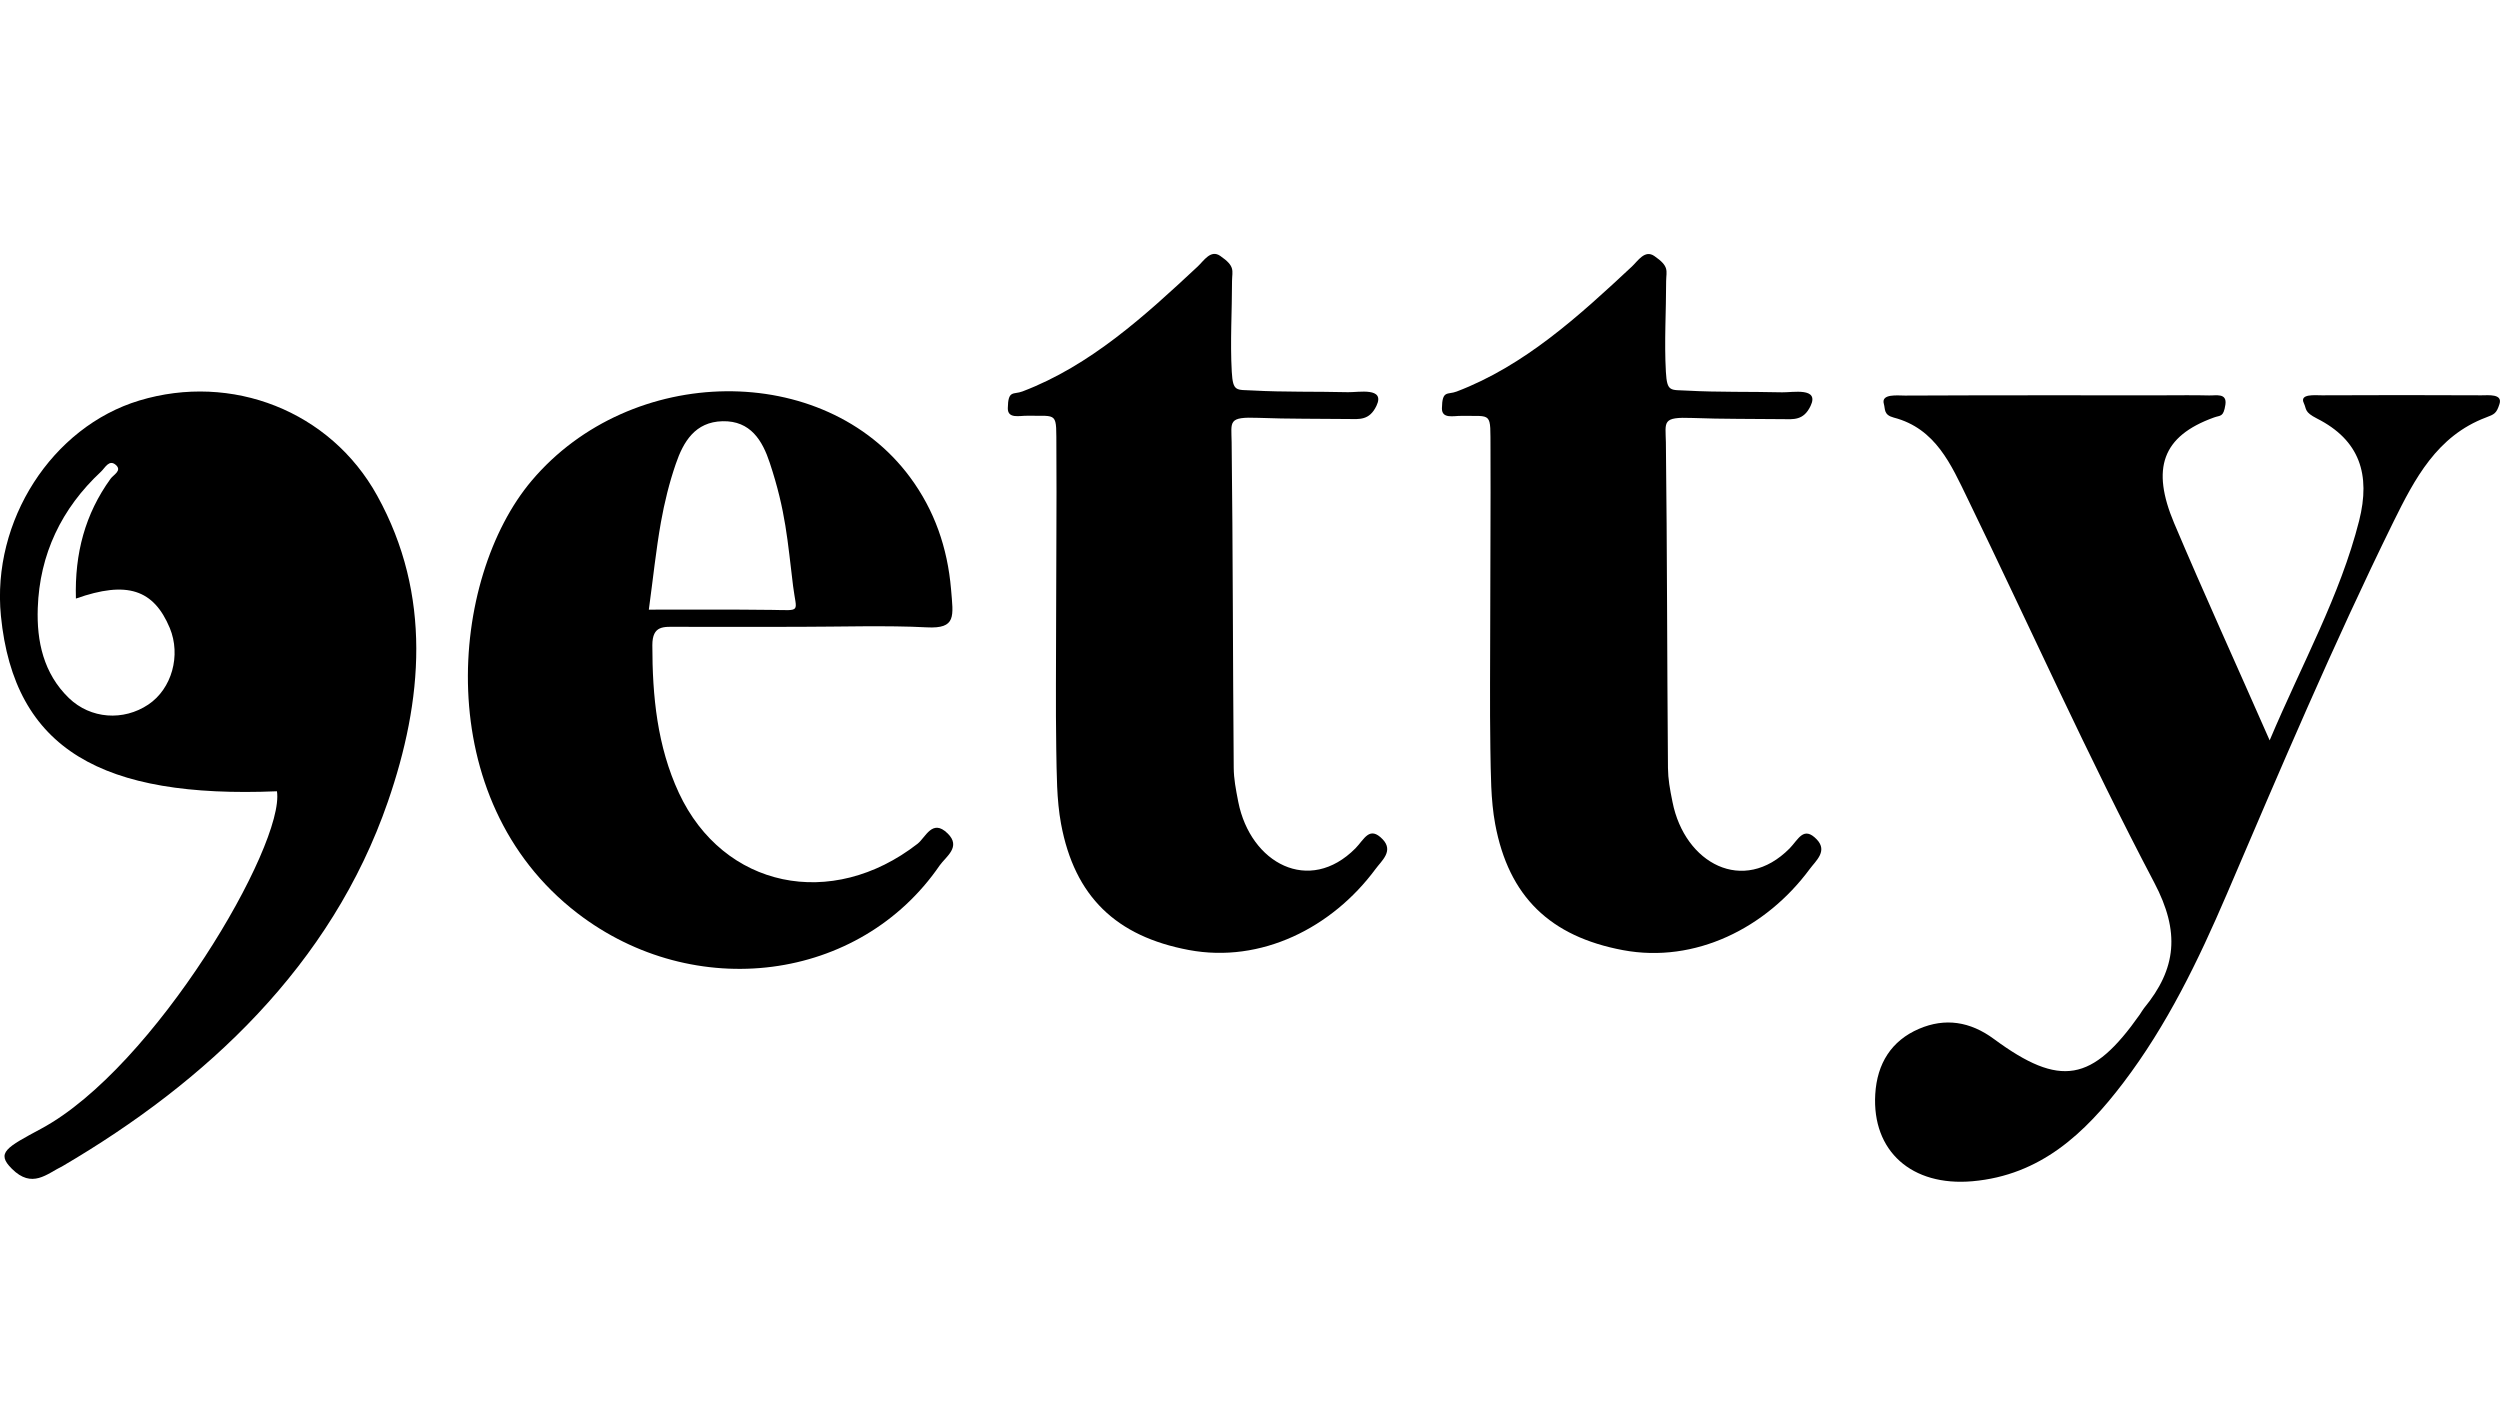 <?xml version="1.0" encoding="utf-8"?>
<!-- Generator: Adobe Illustrator 25.0.0, SVG Export Plug-In . SVG Version: 6.00 Build 0)  -->
<svg version="1.1" id="Layer_1" xmlns="http://www.w3.org/2000/svg" xmlns:xlink="http://www.w3.org/1999/xlink" x="0px" y="0px"
	 viewBox="0 0 1920 1080" style="enable-background:new 0 0 1920 1080;" xml:space="preserve">
<path d="M727.7,640c-11.7-11.4-16.7,3-23,8c-66.1,51.4-149.2,34.1-183.3-39c-16.7-36-20.4-74.4-20.4-113.5
	c0-15.4,8.8-14.1,18.8-14.1c31.1,0.1,62.2,0,93.3,0c30.1,0,68.6-1.2,98.6,0.4c23,1.2,20.4-8.5,18.7-29.3
	c-2.7-31.8-12.7-60.6-31.5-86c-66.1-89.4-214.4-87.5-290.6,2.7c-63.2,74.8-78.5,244.7,35.1,332.1c89.7,69,216.8,53,278.3-36.7
	C726.4,657.9,738.5,650.4,727.7,640z M507.6,401c2.7-15.1,6.4-30.2,11.4-44.7c5.8-17,14.8-32.3,35.9-32.8c21.6-0.5,30.7,15,36.3,32
	c12.3,37.1,13.6,59.8,17.9,94.7c2.6,20.5,6.7,18.5-16,18.2c-31.8-0.4-63.5-0.2-94.8-0.2C501.6,444,503.8,422.4,507.6,401z"/>
<path d="M811.1,476c0-43.6,0.5-87.2,0.2-130.9c-0.2-29.5,1.9-25.4-22.7-25.8c-5.7-0.1-14.7,2.5-14.6-5.8
	c0.2-14.3,4.3-10.2,11.3-12.9c52.1-19.8,94-58.1,134.6-96c4.7-4.4,9.9-13.1,17.2-8.1c11.8,8.1,9.2,11.3,9.1,19.2
	c0,23.3-1.5,46.6-0.2,69.8c0.9,15.7,3.5,13.7,16.4,14.4c23.5,1.3,48.6,0.7,72.9,1.3c8,0.2,28.8-4.1,21.8,10.5
	c-5.4,11.3-13.1,10.2-21.8,10.1c-23.3-0.3-45.2,0-68.9-0.9c-23.6-0.9-20.7,2.7-20.5,18.7c1,83.4,0.9,166.7,1.6,250.1
	c0.1,8.6,1.5,15.9,3.5,26.2c9.4,47.2,54.5,71.4,90,35.6c6.7-6.8,10.7-17.6,20.9-6.9c8.6,9-0.9,16.5-5.5,22.8
	C1023,712.6,968.5,740,913,729.6c-55.8-10.5-87.7-41-98.1-96.8c-3.5-18.9-3.3-38.6-3.7-57.9C810.7,542,811.1,509,811.1,476z"/>
<path d="M1743.1,568.6c25.1-59.4,54.1-111.1,68.7-168.6c9-35.7,0.4-62-32.4-78.6c-9.8-5-7.8-7-10.1-11.9c-3.4-7.2,8.7-5.9,13.9-5.9
	c40.9-0.2,81.7-0.2,122.6,0c5.2,0,16.4-1.3,13.8,6.7c-2.3,7.3-4,7.9-10.3,10.3c-37.7,14.2-54.8,47.1-71.2,80.3
	c-46.1,93.8-86.9,190-128,286c-21.8,50.8-45.8,100.5-79.5,144.8c-29.4,38.7-63.5,70.9-115.8,75.5c-46.6,4.1-77.2-23.1-74.6-66.9
	c1.4-23.5,12.4-41.1,33.7-50.2c19.9-8.5,39.1-5.7,57.5,7.9c50.9,37.5,75.5,33,112-18.9c1.1-1.6,2-3.3,3.2-4.8
	c25-30.4,27.8-58.6,7.9-96.4c-50.9-96.7-95.6-196.6-143.4-295c-12.6-25.9-24.4-53.8-56.7-62.2c-7.9-2.1-6.4-6.4-7.6-10.5
	c-2.3-8,10.5-6.4,16.2-6.4c66.2-0.3,132.3-0.2,198.5-0.2c11.7,0,23.4-0.2,35,0.1c5.2,0.2,14-2.2,12.6,7.1c-1.5,9.8-3.8,8-8.7,9.8
	c-40,14.4-48.3,39.2-30.7,81.1C1692.7,456,1717.2,509.7,1743.1,568.6z"/>
<path d="M289.7,380.7c-36-65.2-111.8-94.5-182.7-73.1C39.9,327.9-6.5,400,0.7,473c10.2,102.9,78.1,140.2,212,134.7
	c6.2,41.1-93.9,212.2-181,259.1C5,881.2-3.3,885.3,9.1,897.6c15.6,15.6,26.8,3.9,39.1-2.1c110-64.5,206.3-154.1,249.7-279.8
	C324.7,538.2,332,457.2,289.7,380.7z M113.9,541.1c-19.1,12.8-44.3,11.1-61-5C33.4,517.2,28.1,492.5,29,467
	c1.4-41.3,18.2-76.5,48.6-104.8c3.1-2.9,6.2-9.7,11.4-5.1c4.9,4.4-1.9,7.5-4.1,10.6c-19.5,27-27.6,57.2-26.6,92
	c39.3-13.9,59.7-7,72.1,22.6C139.1,503.3,132,529,113.9,541.1z"/>
<path d="M1144.5,476.1c0-43.6,0.4-87.2,0.2-130.9c-0.2-29.5,1.9-25.4-22.7-25.8c-5.7-0.1-14.7,2.5-14.6-5.8
	c0.2-14.3,4.3-10.2,11.3-12.9c52.1-19.8,94-58.1,134.6-96c4.7-4.4,9.9-13.1,17.2-8.1c11.8,8.1,9.2,11.3,9.1,19.2
	c0,23.3-1.5,46.6-0.2,69.8c0.9,15.7,3.5,13.7,16.4,14.4c23.5,1.3,48.6,0.7,72.9,1.3c8,0.2,28.8-4.1,21.8,10.5
	c-5.4,11.3-13.1,10.2-21.8,10.1c-23.3-0.3-45.2,0-68.9-0.9c-23.6-0.9-20.7,2.7-20.4,18.7c1,83.4,0.9,166.7,1.6,250.1
	c0.1,8.6,1.4,15.9,3.5,26.2c9.4,47.2,54.4,71.4,89.9,35.6c6.7-6.8,10.7-17.6,20.9-6.9c8.6,9-0.9,16.5-5.5,22.8
	c-33.4,45.2-87.9,72.6-143.4,62.2c-55.8-10.5-87.7-41-98.1-96.8c-3.5-18.9-3.3-38.6-3.7-57.9C1144.1,542,1144.5,509,1144.5,476.1z"
	/>
</svg>
